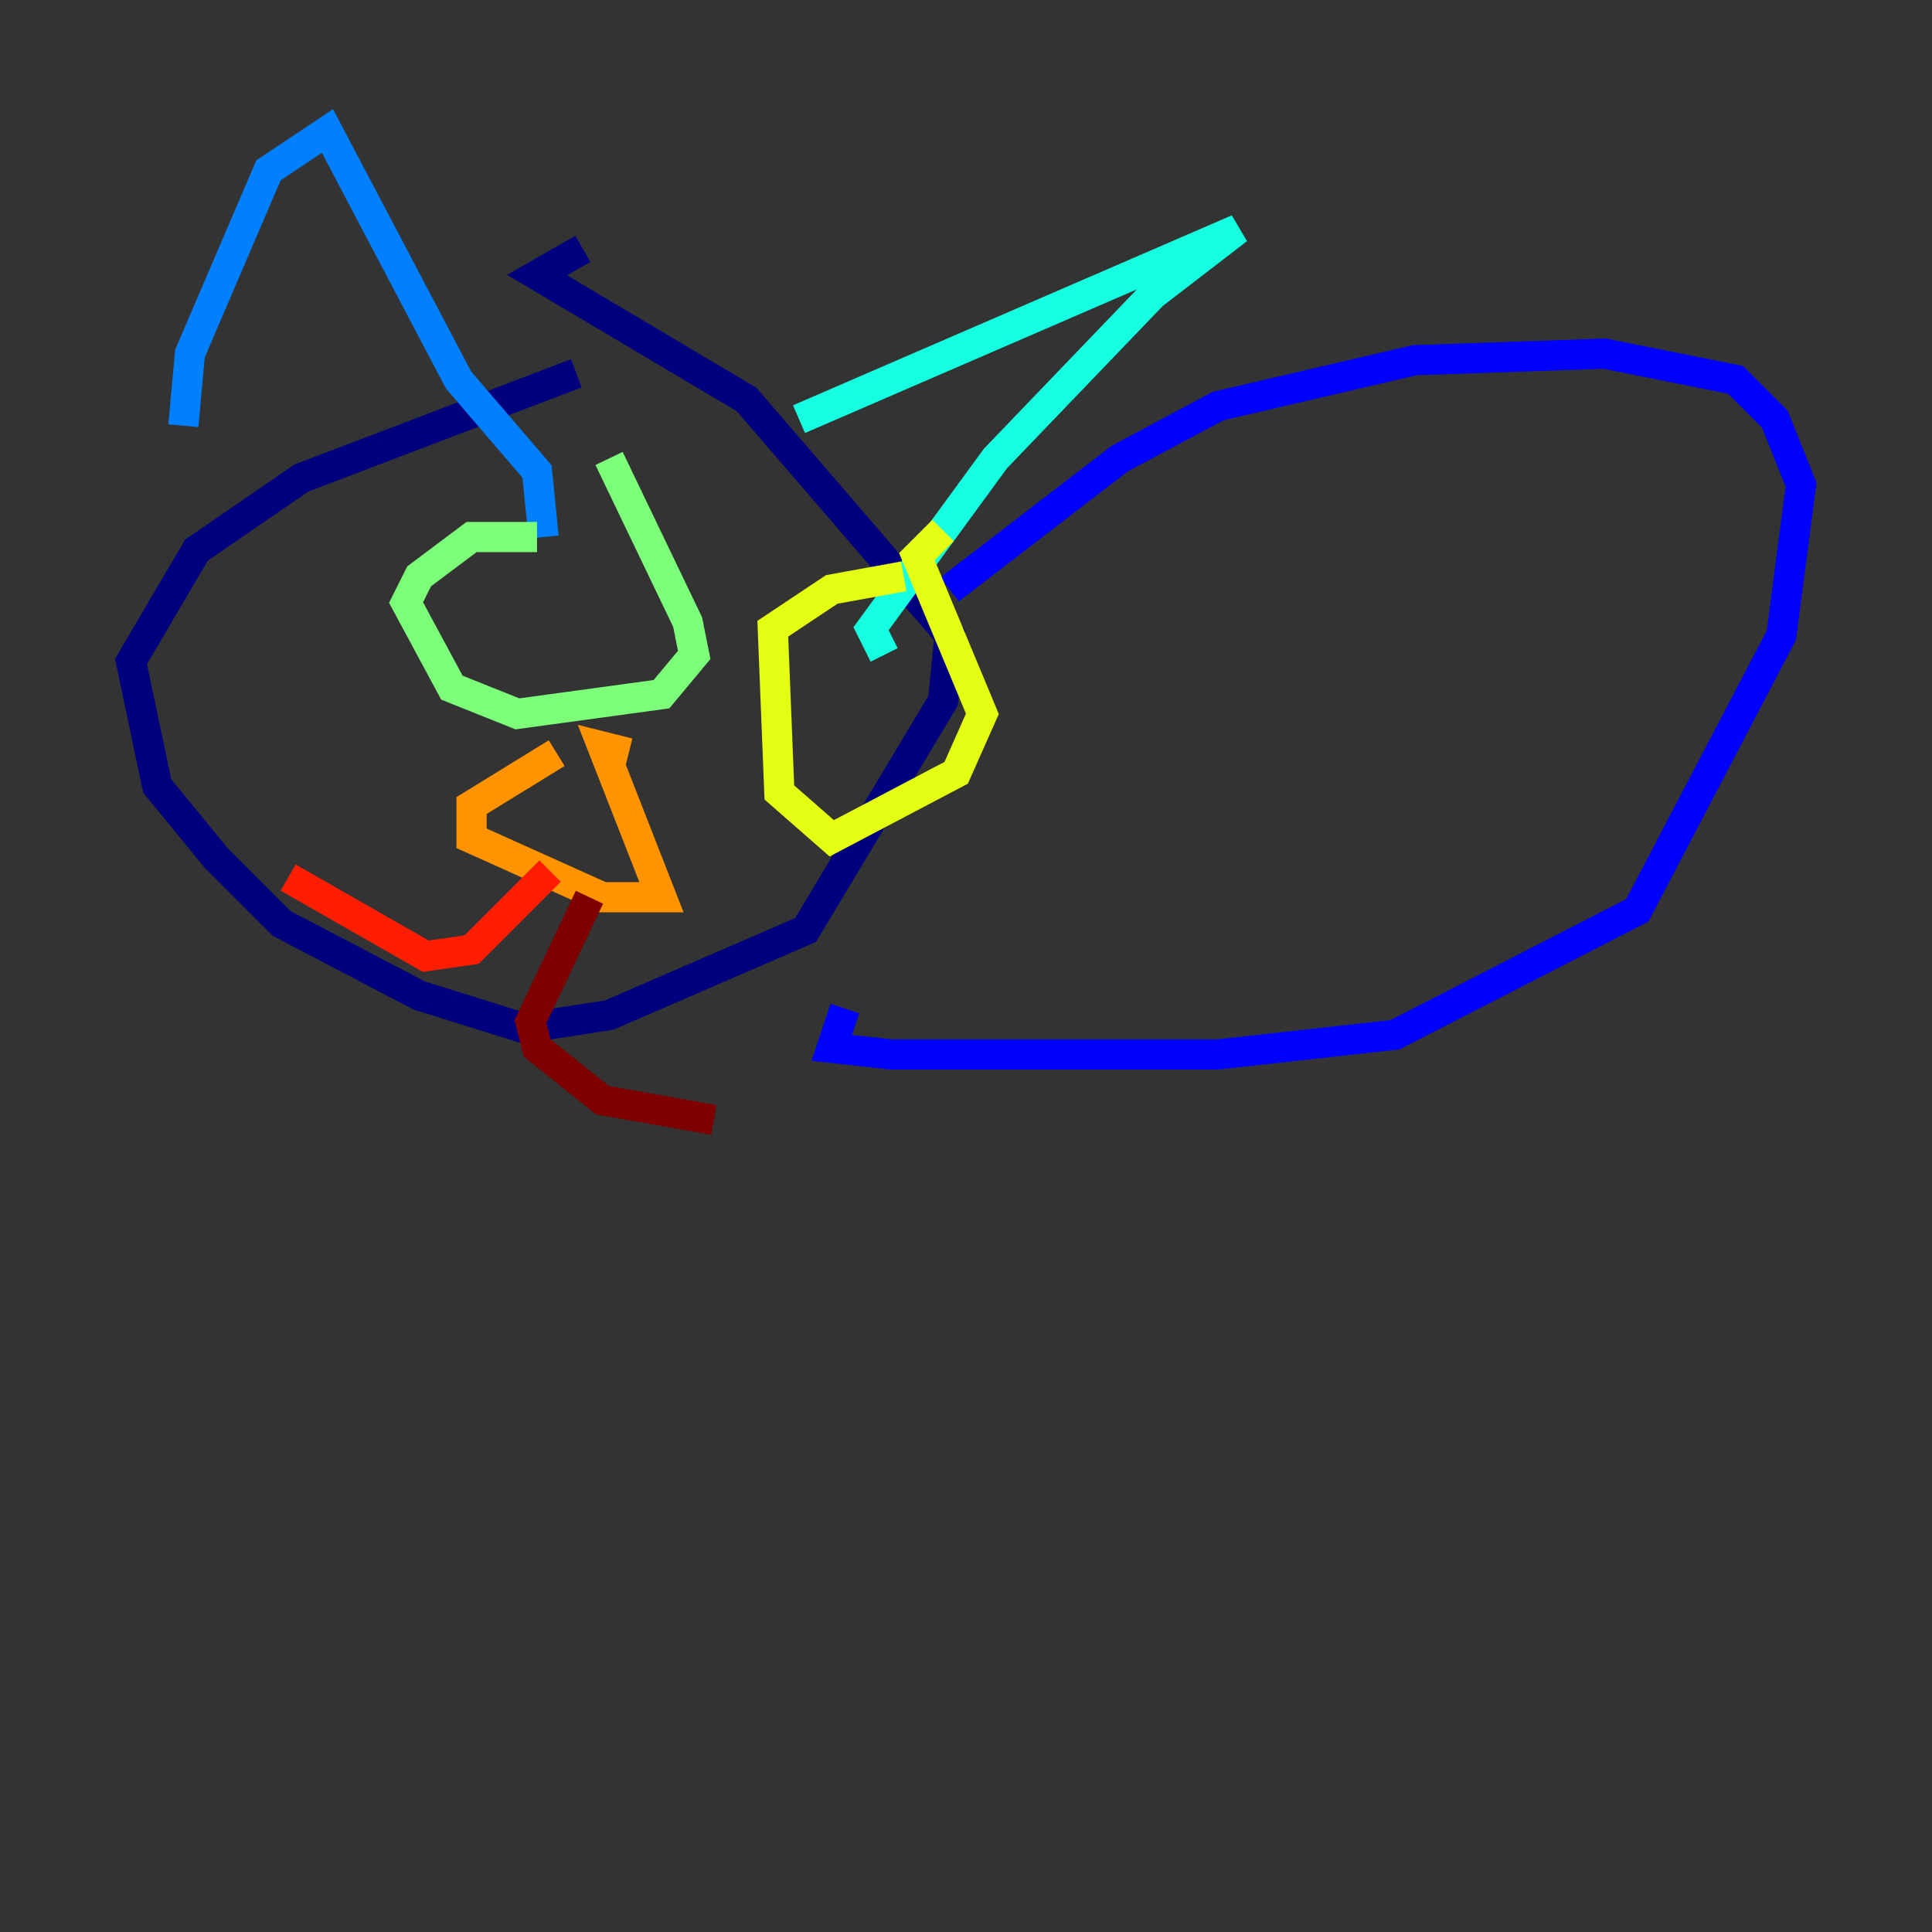 <?xml version="1.0" encoding="utf-8" ?>
<svg baseProfile="tiny" height="128" version="1.2" viewBox="0,0,128,128" width="128" xmlns="http://www.w3.org/2000/svg" xmlns:ev="http://www.w3.org/2001/xml-events" xmlns:xlink="http://www.w3.org/1999/xlink"><rect x="0" y="0" width="128" height="128" fill="#333333" stroke="none"/><defs /><polyline fill="none" points="38.183,24.732 19.959,31.675 13.017,36.447 8.678,43.824 10.414,52.068 14.319,56.841 18.658,61.18 27.77,65.953 34.712,68.122 40.352,67.254 53.37,61.614 62.481,46.427 62.915,42.088 49.464,26.468 35.58,18.224 38.617,16.488" stroke="#00007f" stroke-width="2" /><polyline fill="none" points="62.915,39.051 74.197,30.373 80.705,26.902 93.722,23.864 106.305,23.43 114.983,25.166 117.586,27.77 119.322,32.108 118.02,42.088 108.475,60.312 92.42,68.556 80.705,69.858 59.01,69.858 55.105,69.424 55.973,66.82" stroke="#0000ff" stroke-width="2" /><polyline fill="none" points="12.149,28.203 12.583,23.43 17.79,11.281 21.695,8.678 30.373,25.166 35.58,31.241 36.014,35.58" stroke="#0080ff" stroke-width="2" /><polyline fill="none" points="52.936,27.77 82.007,15.186 76.366,19.525 65.953,30.373 57.709,41.654 58.576,43.39" stroke="#15ffe1" stroke-width="2" /><polyline fill="none" points="35.58,35.58 31.241,35.58 27.77,38.183 26.902,39.919 29.939,45.559 34.278,47.295 43.824,45.993 45.993,43.39 45.559,41.22 40.352,30.373" stroke="#7cff79" stroke-width="2" /><polyline fill="none" points="59.878,38.183 55.105,39.051 51.2,41.654 51.634,52.502 55.105,55.539 63.349,51.2 65.085,47.295 60.746,36.881 62.481,35.146" stroke="#e4ff12" stroke-width="2" /><polyline fill="none" points="36.881,49.898 31.241,53.37 31.241,55.539 39.919,59.444 43.824,59.444 39.919,49.464 41.654,49.898" stroke="#ff9400" stroke-width="2" /><polyline fill="none" points="36.447,57.709 31.241,62.915 28.203,63.349 19.091,58.142" stroke="#ff1d00" stroke-width="2" /><polyline fill="none" points="39.051,59.444 35.146,67.688 35.58,69.424 39.919,72.895 47.295,74.197" stroke="#7f0000" stroke-width="2" /></svg>
